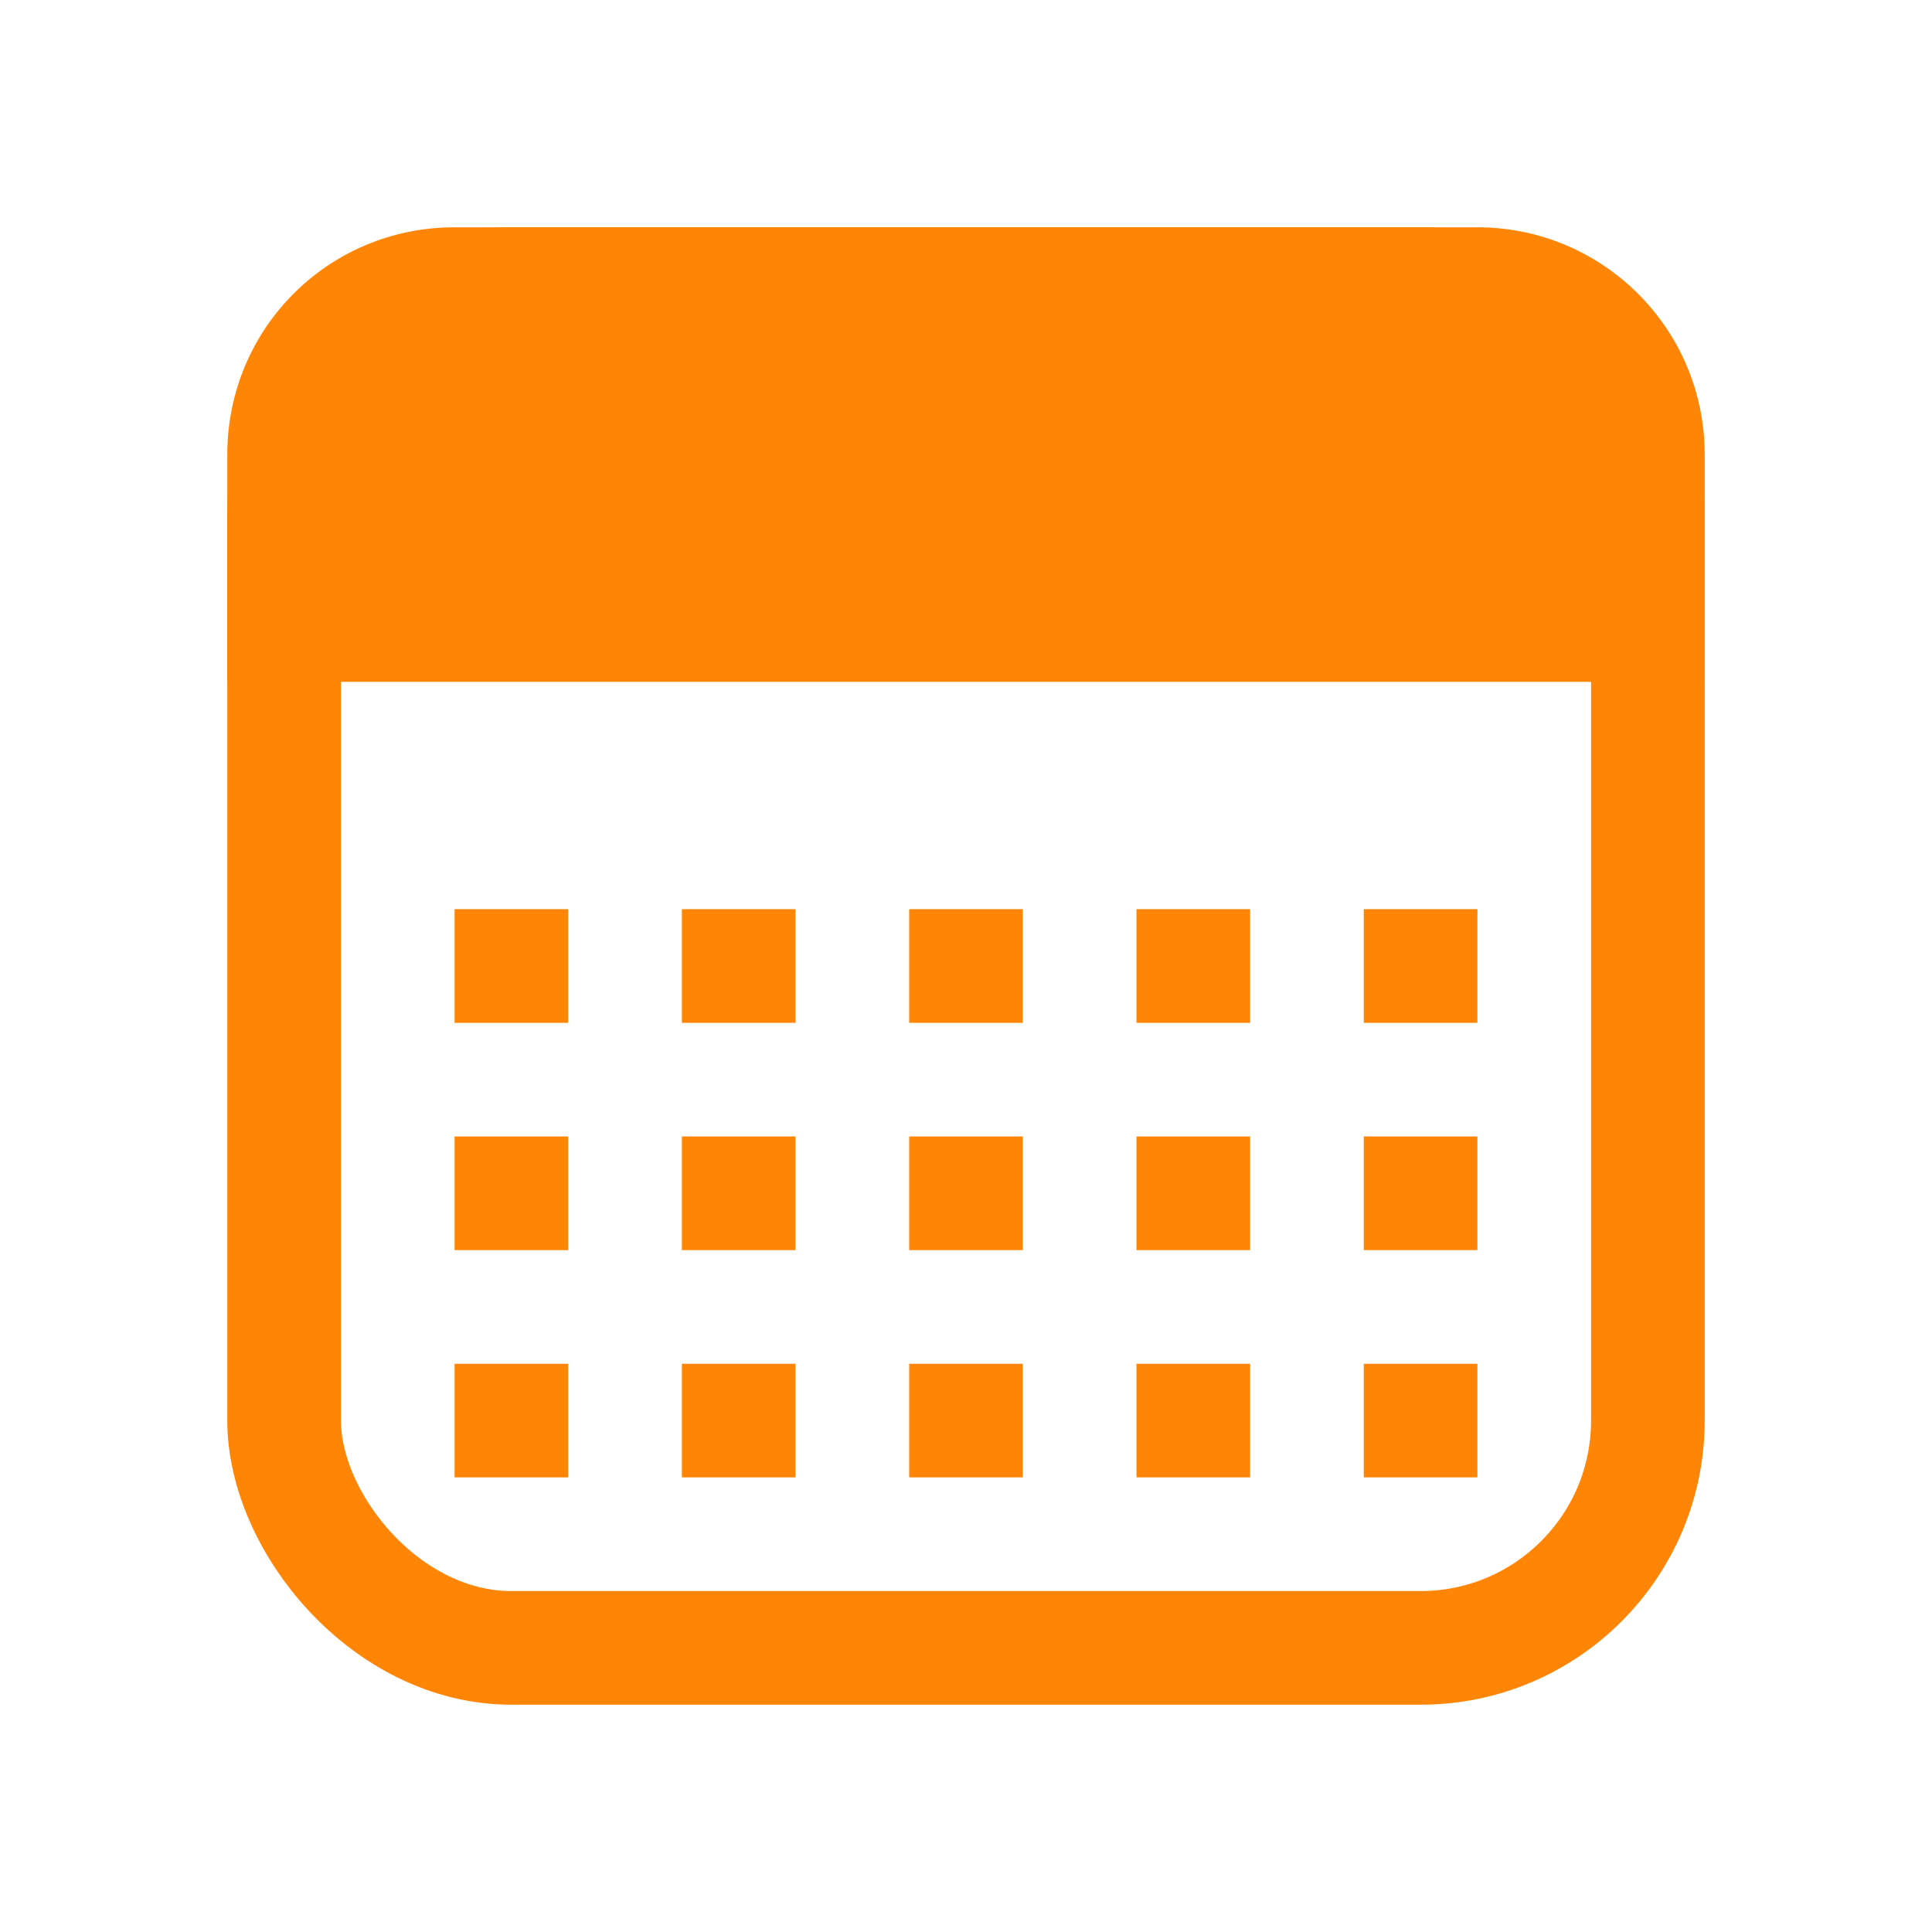 <svg width="17" height="17" viewBox="0 0 17 17" fill="none" xmlns="http://www.w3.org/2000/svg" xmlns:xlink="http://www.w3.org/1999/xlink">
	<desc>
			Created with Pixso.
	</desc>
	<defs>
		<clipPath id="clip563_39349">
			<rect id="Frame 1000003620" rx="-0.5" width="16" height="16" transform="translate(0.5 0.5)" fill="white" fill-opacity="0"/>
		</clipPath>
	</defs>
	<g clip-path="url(#clip563_39349)">
		<path id="Rectangle 1290" d="M4 2L13 2C14.1 2 15 2.89 15 4L15 6L2 6L2 4C2 2.89 2.89 2 4 2Z" fill="#FE8505" fill-opacity="1" fill-rule="evenodd"/>
		<rect id="Rectangle 1291" x="2.5" y="2.5" rx="2" width="12" height="12" stroke="#FE8505" stroke-opacity="1" stroke-width="1"/>
		<rect id="Rectangle 1292" x="4" y="8" width="1" height="1" fill="#FE8505" fill-opacity="1"/>
		<rect id="Rectangle 1293" x="6" y="8" width="1" height="1" fill="#FE8505" fill-opacity="1"/>
		<rect id="Rectangle 1294" x="8" y="8" width="1" height="1" fill="#FE8505" fill-opacity="1"/>
		<rect id="Rectangle 1295" x="10" y="8" width="1" height="1" fill="#FE8505" fill-opacity="1"/>
		<rect id="Rectangle 1296" x="12" y="8" width="1" height="1" fill="#FE8505" fill-opacity="1"/>
		<rect id="Rectangle 1292" x="4" y="10" width="1" height="1" fill="#FE8505" fill-opacity="1"/>
		<rect id="Rectangle 1293" x="6" y="10" width="1" height="1" fill="#FE8505" fill-opacity="1"/>
		<rect id="Rectangle 1294" x="8" y="10" width="1" height="1" fill="#FE8505" fill-opacity="1"/>
		<rect id="Rectangle 1295" x="10" y="10" width="1" height="1" fill="#FE8505" fill-opacity="1"/>
		<rect id="Rectangle 1296" x="12" y="10" width="1" height="1" fill="#FE8505" fill-opacity="1"/>
		<rect id="Rectangle 1292" x="4" y="12" width="1" height="1" fill="#FE8505" fill-opacity="1"/>
		<rect id="Rectangle 1293" x="6" y="12" width="1" height="1" fill="#FE8505" fill-opacity="1"/>
		<rect id="Rectangle 1294" x="8" y="12" width="1" height="1" fill="#FE8505" fill-opacity="1"/>
		<rect id="Rectangle 1295" x="10" y="12" width="1" height="1" fill="#FE8505" fill-opacity="1"/>
		<rect id="Rectangle 1296" x="12" y="12" width="1" height="1" fill="#FE8505" fill-opacity="1"/>
	</g>
</svg>
